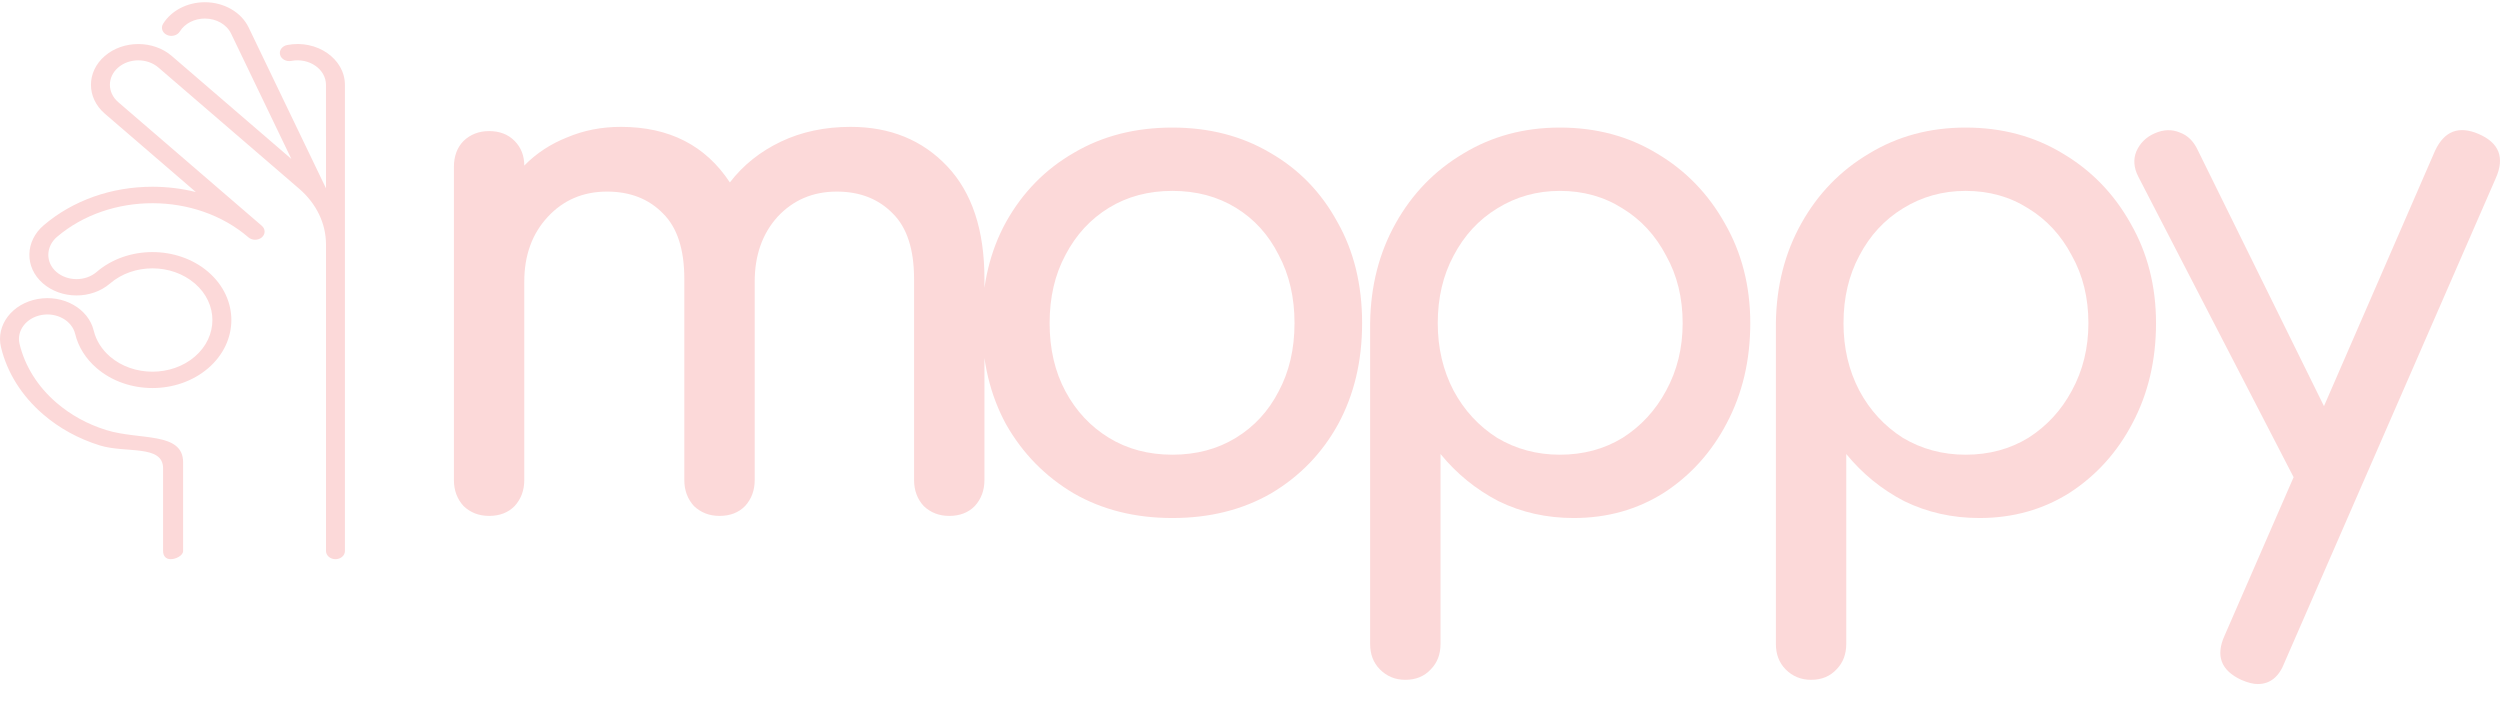 <svg width="110" height="31" viewBox="0 0 110 31" fill="none" xmlns="http://www.w3.org/2000/svg">
<path d="M1.66 13.156C2.788 12.954 3.89 13.577 4.124 14.548C4.228 14.98 4.476 15.375 4.841 15.69C5.87 16.576 7.545 16.576 8.574 15.69C9.603 14.803 9.603 13.361 8.574 12.474C7.541 11.585 5.874 11.585 4.841 12.474C4.024 13.178 2.699 13.175 1.885 12.466C1.075 11.759 1.101 10.611 1.926 9.909C3.209 8.818 4.906 8.217 6.707 8.217C6.714 8.217 6.721 8.217 6.728 8.217C7.376 8.219 8.011 8.298 8.617 8.45C7.096 7.141 5.343 5.631 4.612 5.001C3.799 4.301 3.799 3.162 4.612 2.463C5.424 1.763 6.746 1.763 7.558 2.463C8.509 3.282 10.995 5.422 12.82 6.994L10.169 1.481C9.976 1.077 9.522 0.816 9.013 0.816C8.581 0.816 8.142 1.013 7.91 1.388C7.803 1.561 7.553 1.631 7.346 1.537C7.139 1.442 7.068 1.223 7.174 1.051C7.527 0.476 8.231 0.098 9.013 0.098H9.014C9.851 0.098 10.613 0.53 10.939 1.206L14.344 8.286C14.343 6.505 14.343 4.454 14.343 3.732C14.343 3.044 13.6 2.531 12.82 2.68C12.595 2.724 12.373 2.602 12.323 2.408C12.273 2.215 12.415 2.023 12.639 1.98C13.943 1.73 15.176 2.588 15.176 3.732C15.176 5.143 15.177 23.766 15.177 24.244C15.177 24.443 14.991 24.604 14.761 24.604C14.53 24.604 14.344 24.443 14.344 24.244V11.273C14.344 11.242 14.344 11.054 14.344 10.756C14.343 9.829 13.92 8.956 13.164 8.305C11.379 6.769 8.096 3.941 6.969 2.97C6.481 2.55 5.688 2.55 5.201 2.97C4.714 3.39 4.714 4.073 5.201 4.493C6.404 5.53 10.374 8.948 11.521 9.936C11.683 10.076 11.684 10.303 11.521 10.444C11.358 10.584 11.094 10.584 10.932 10.444C8.617 8.45 4.84 8.439 2.511 10.42C2.014 10.843 1.993 11.538 2.478 11.962C2.966 12.386 3.761 12.389 4.252 11.966C5.606 10.8 7.809 10.8 9.164 11.966C10.518 13.133 10.518 15.031 9.164 16.197C7.807 17.366 5.61 17.367 4.252 16.197C3.772 15.783 3.445 15.264 3.308 14.694C3.167 14.111 2.506 13.738 1.83 13.859C1.155 13.98 0.72 14.551 0.86 15.132C1.097 16.114 1.658 17.009 2.484 17.72C3.114 18.262 3.851 18.667 4.676 18.923C6.141 19.378 8.057 18.987 8.057 20.344V24.244C8.057 24.443 7.74 24.604 7.51 24.604C7.279 24.604 7.176 24.443 7.176 24.244V20.607C7.176 19.551 5.529 19.951 4.394 19.599C3.452 19.306 2.611 18.845 1.895 18.228C0.954 17.417 0.314 16.397 0.044 15.278C-0.19 14.309 0.535 13.357 1.66 13.156Z" fill="#FCD9D9"/>
<path d="M21.52 22.7C21.075 22.7 20.7 22.555 20.397 22.267C20.114 21.957 19.972 21.575 19.972 21.121V7.346C19.972 6.872 20.114 6.49 20.397 6.201C20.7 5.912 21.075 5.768 21.52 5.768C21.985 5.768 22.36 5.912 22.643 6.201C22.927 6.49 23.068 6.851 23.068 7.285C23.594 6.748 24.222 6.335 24.95 6.046C25.679 5.737 26.468 5.582 27.318 5.582C29.443 5.582 31.041 6.397 32.114 8.027C32.701 7.264 33.45 6.665 34.36 6.232C35.271 5.799 36.293 5.582 37.426 5.582C39.166 5.582 40.583 6.16 41.676 7.315C42.769 8.471 43.315 10.122 43.315 12.268V21.121C43.315 21.575 43.173 21.957 42.89 22.267C42.607 22.555 42.232 22.7 41.767 22.7C41.322 22.7 40.947 22.555 40.644 22.267C40.36 21.957 40.219 21.575 40.219 21.121V12.268C40.219 10.968 39.905 10.008 39.278 9.389C38.65 8.75 37.831 8.43 36.819 8.43C35.767 8.43 34.897 8.801 34.208 9.544C33.541 10.287 33.207 11.236 33.207 12.392V21.121C33.207 21.575 33.065 21.957 32.782 22.267C32.498 22.555 32.124 22.7 31.659 22.7C31.213 22.7 30.839 22.555 30.535 22.267C30.252 21.957 30.11 21.575 30.11 21.121V12.268C30.11 10.968 29.797 10.008 29.169 9.389C28.542 8.75 27.723 8.43 26.711 8.43C25.659 8.43 24.788 8.801 24.1 9.544C23.412 10.287 23.068 11.236 23.068 12.392V21.121C23.068 21.575 22.927 21.957 22.643 22.267C22.36 22.555 21.985 22.7 21.52 22.7ZM51.586 22.793C49.947 22.793 48.5 22.431 47.245 21.709C45.99 20.966 44.999 19.955 44.27 18.676C43.562 17.376 43.208 15.89 43.208 14.218C43.208 12.526 43.562 11.04 44.27 9.761C44.999 8.461 45.99 7.45 47.245 6.727C48.5 5.984 49.947 5.613 51.586 5.613C53.205 5.613 54.642 5.984 55.896 6.727C57.151 7.45 58.132 8.461 58.841 9.761C59.569 11.04 59.933 12.526 59.933 14.218C59.933 15.89 59.579 17.376 58.871 18.676C58.163 19.955 57.181 20.966 55.927 21.709C54.672 22.431 53.225 22.793 51.586 22.793ZM51.586 20.007C52.638 20.007 53.569 19.759 54.379 19.264C55.188 18.769 55.815 18.088 56.261 17.221C56.726 16.354 56.959 15.353 56.959 14.218C56.959 13.083 56.726 12.082 56.261 11.216C55.815 10.328 55.188 9.637 54.379 9.142C53.569 8.646 52.638 8.399 51.586 8.399C50.533 8.399 49.603 8.646 48.793 9.142C47.984 9.637 47.346 10.328 46.881 11.216C46.415 12.082 46.183 13.083 46.183 14.218C46.183 15.353 46.415 16.354 46.881 17.221C47.346 18.088 47.984 18.769 48.793 19.264C49.603 19.759 50.533 20.007 51.586 20.007Z" fill="#FCD9D9"/>
<path d="M61.834 29.912C61.389 29.912 61.015 29.757 60.711 29.448C60.428 29.159 60.286 28.788 60.286 28.334V14.218C60.307 12.588 60.681 11.123 61.41 9.823C62.138 8.523 63.13 7.501 64.384 6.758C65.639 5.995 67.055 5.613 68.634 5.613C70.233 5.613 71.659 5.995 72.914 6.758C74.169 7.501 75.16 8.523 75.889 9.823C76.638 11.123 77.012 12.588 77.012 14.218C77.012 15.849 76.668 17.314 75.98 18.614C75.312 19.893 74.391 20.915 73.218 21.678C72.044 22.421 70.718 22.793 69.241 22.793C68.047 22.793 66.944 22.545 65.932 22.05C64.941 21.534 64.091 20.843 63.383 19.976V28.334C63.383 28.788 63.241 29.159 62.958 29.448C62.674 29.757 62.3 29.912 61.834 29.912ZM68.634 20.007C69.666 20.007 70.587 19.759 71.396 19.264C72.206 18.748 72.843 18.057 73.309 17.19C73.794 16.302 74.037 15.312 74.037 14.218C74.037 13.104 73.794 12.113 73.309 11.247C72.843 10.359 72.206 9.668 71.396 9.173C70.587 8.657 69.666 8.399 68.634 8.399C67.622 8.399 66.701 8.657 65.872 9.173C65.062 9.668 64.425 10.359 63.959 11.247C63.494 12.113 63.261 13.104 63.261 14.218C63.261 15.312 63.494 16.302 63.959 17.19C64.425 18.057 65.062 18.748 65.872 19.264C66.701 19.759 67.622 20.007 68.634 20.007ZM79.687 29.912C79.242 29.912 78.867 29.757 78.564 29.448C78.281 29.159 78.139 28.788 78.139 28.334V14.218C78.159 12.588 78.534 11.123 79.262 9.823C79.99 8.523 80.982 7.501 82.237 6.758C83.492 5.995 84.908 5.613 86.487 5.613C88.085 5.613 89.512 5.995 90.767 6.758C92.021 7.501 93.013 8.523 93.741 9.823C94.49 11.123 94.865 12.588 94.865 14.218C94.865 15.849 94.52 17.314 93.832 18.614C93.165 19.893 92.244 20.915 91.07 21.678C89.896 22.421 88.571 22.793 87.094 22.793C85.9 22.793 84.797 22.545 83.785 22.05C82.793 21.534 81.943 20.843 81.235 19.976V28.334C81.235 28.788 81.093 29.159 80.81 29.448C80.527 29.757 80.152 29.912 79.687 29.912ZM86.487 20.007C87.519 20.007 88.439 19.759 89.249 19.264C90.058 18.748 90.696 18.057 91.161 17.19C91.647 16.302 91.89 15.312 91.89 14.218C91.89 13.104 91.647 12.113 91.161 11.247C90.696 10.359 90.058 9.668 89.249 9.173C88.439 8.657 87.519 8.399 86.487 8.399C85.475 8.399 84.554 8.657 83.724 9.173C82.915 9.668 82.277 10.359 81.812 11.247C81.346 12.113 81.114 13.104 81.114 14.218C81.114 15.312 81.346 16.302 81.812 17.19C82.277 18.057 82.915 18.748 83.724 19.264C84.554 19.759 85.475 20.007 86.487 20.007Z" fill="#FCD9D9"/>
<path d="M99.341 30.098C99.138 30.098 98.895 30.036 98.612 29.912C97.722 29.499 97.479 28.849 97.884 27.962L100.919 20.997L94.089 7.78C93.887 7.388 93.856 7.016 93.998 6.665C94.16 6.294 94.433 6.026 94.818 5.861C95.202 5.695 95.567 5.685 95.91 5.83C96.254 5.953 96.518 6.211 96.7 6.603L102.255 17.871L107.142 6.634C107.547 5.768 108.184 5.52 109.054 5.892C109.965 6.284 110.218 6.934 109.813 7.842L100.524 29.138C100.282 29.778 99.887 30.098 99.341 30.098Z" fill="#FCD9D9"/>
</svg>
